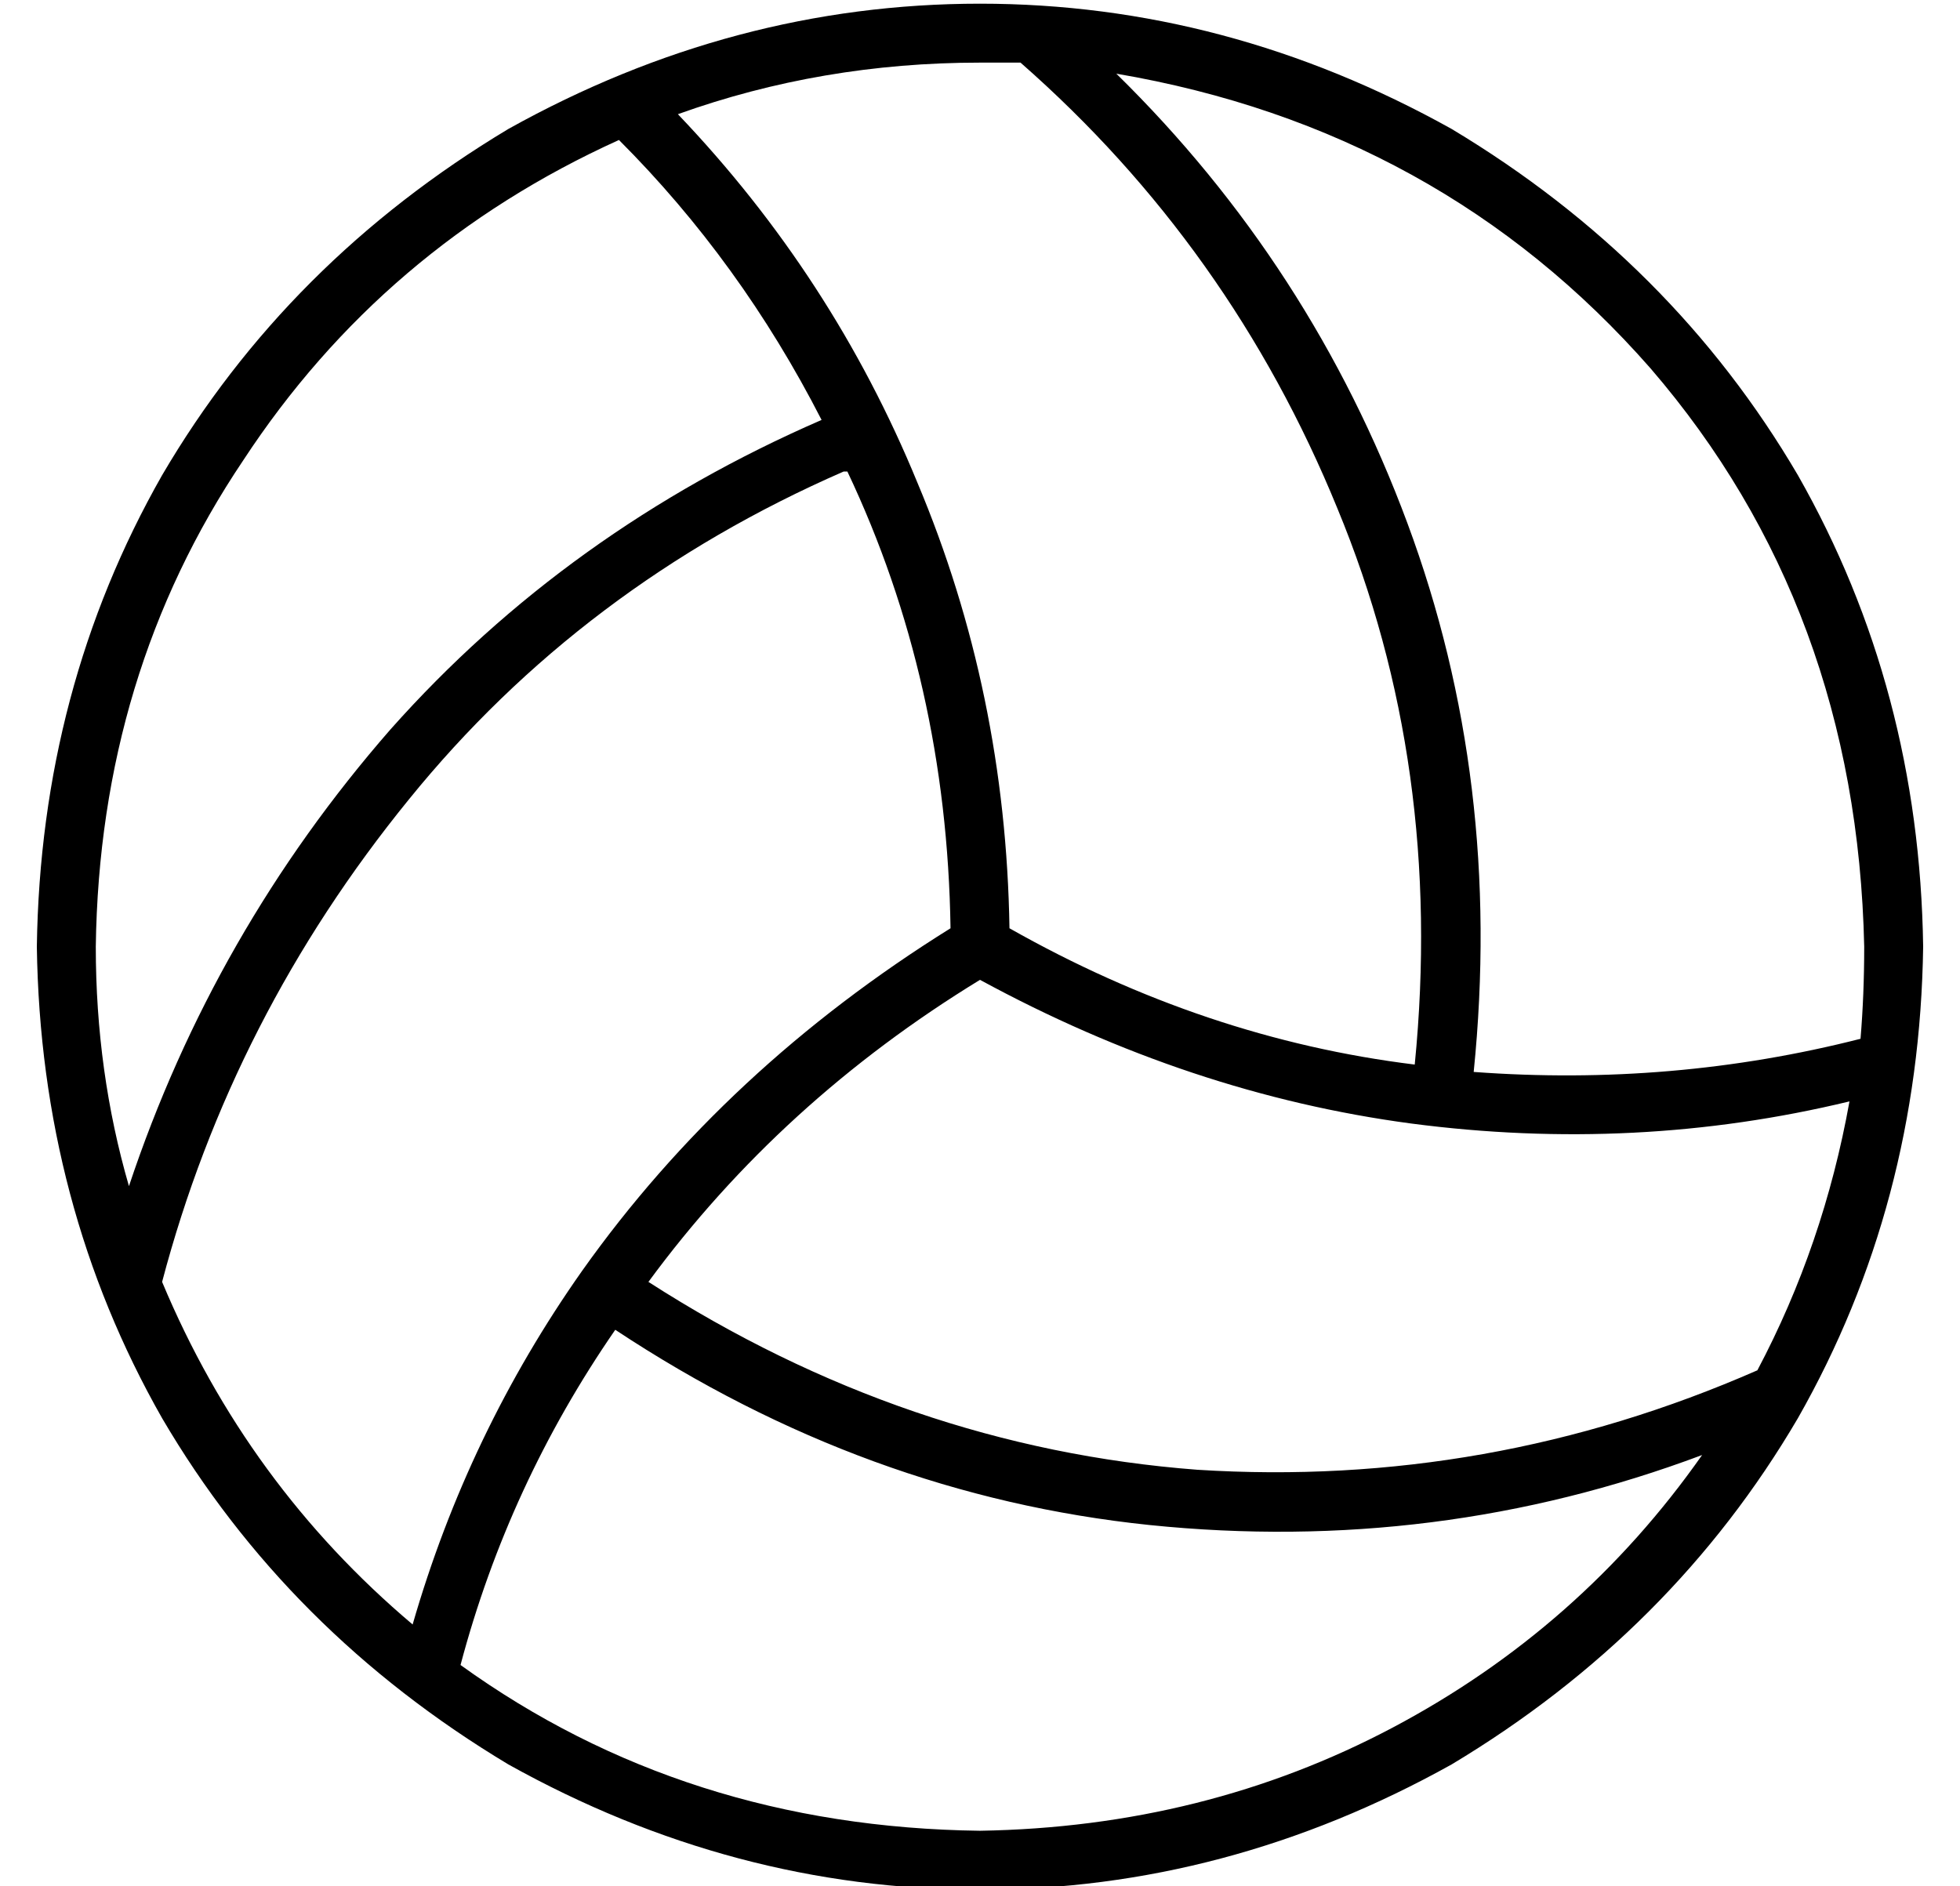 <?xml version="1.0" standalone="no"?>
<!DOCTYPE svg PUBLIC "-//W3C//DTD SVG 1.1//EN" "http://www.w3.org/Graphics/SVG/1.1/DTD/svg11.dtd" >
<svg xmlns="http://www.w3.org/2000/svg" xmlns:xlink="http://www.w3.org/1999/xlink" version="1.1" viewBox="-10 -40 532 512">
   <path fill="currentColor"
d="M452 355q-72 27 -150 19v0v0q-77 -8 -145 -53q-29 42 -42 91q61 44 141 45q61 -1 112 -28t84 -74v0zM467 332q18 -34 25 -73q-58 14 -119 6q-60 -8 -117 -39q-54 33 -90 82q70 45 149 51q79 5 152 -27v0zM495 242q1 -12 1 -25q-2 -92 -58 -157q-57 -65 -145 -80
q53 52 79 122t18 149q54 4 105 -9v0zM267 -23h-6v0v0h-5q-43 0 -82 14q42 44 65 100q24 57 25 121q53 30 110 37q8 -81 -21 -151q-29 -71 -86 -121v0zM158 -2q-64 29 -102 87v0v0q-39 58 -40 132q0 34 9 65q23 -69 71 -124q48 -54 117 -84v0v0q-22 -43 -55 -76v0zM34 308
q23 55 68 93q15 -52 46 -96q39 -55 100 -93q-1 -67 -28 -124h-1v0q-71 31 -118 89q-48 59 -67 131v0zM0 217q1 -70 34 -128v0v0q34 -58 94 -94q61 -34 128 -34t128 34q60 36 94 94q33 58 34 128q-1 70 -34 128q-34 58 -94 94q-61 34 -128 34t-128 -34q-60 -36 -94 -94
q-33 -58 -34 -128v0z" />
</svg>
